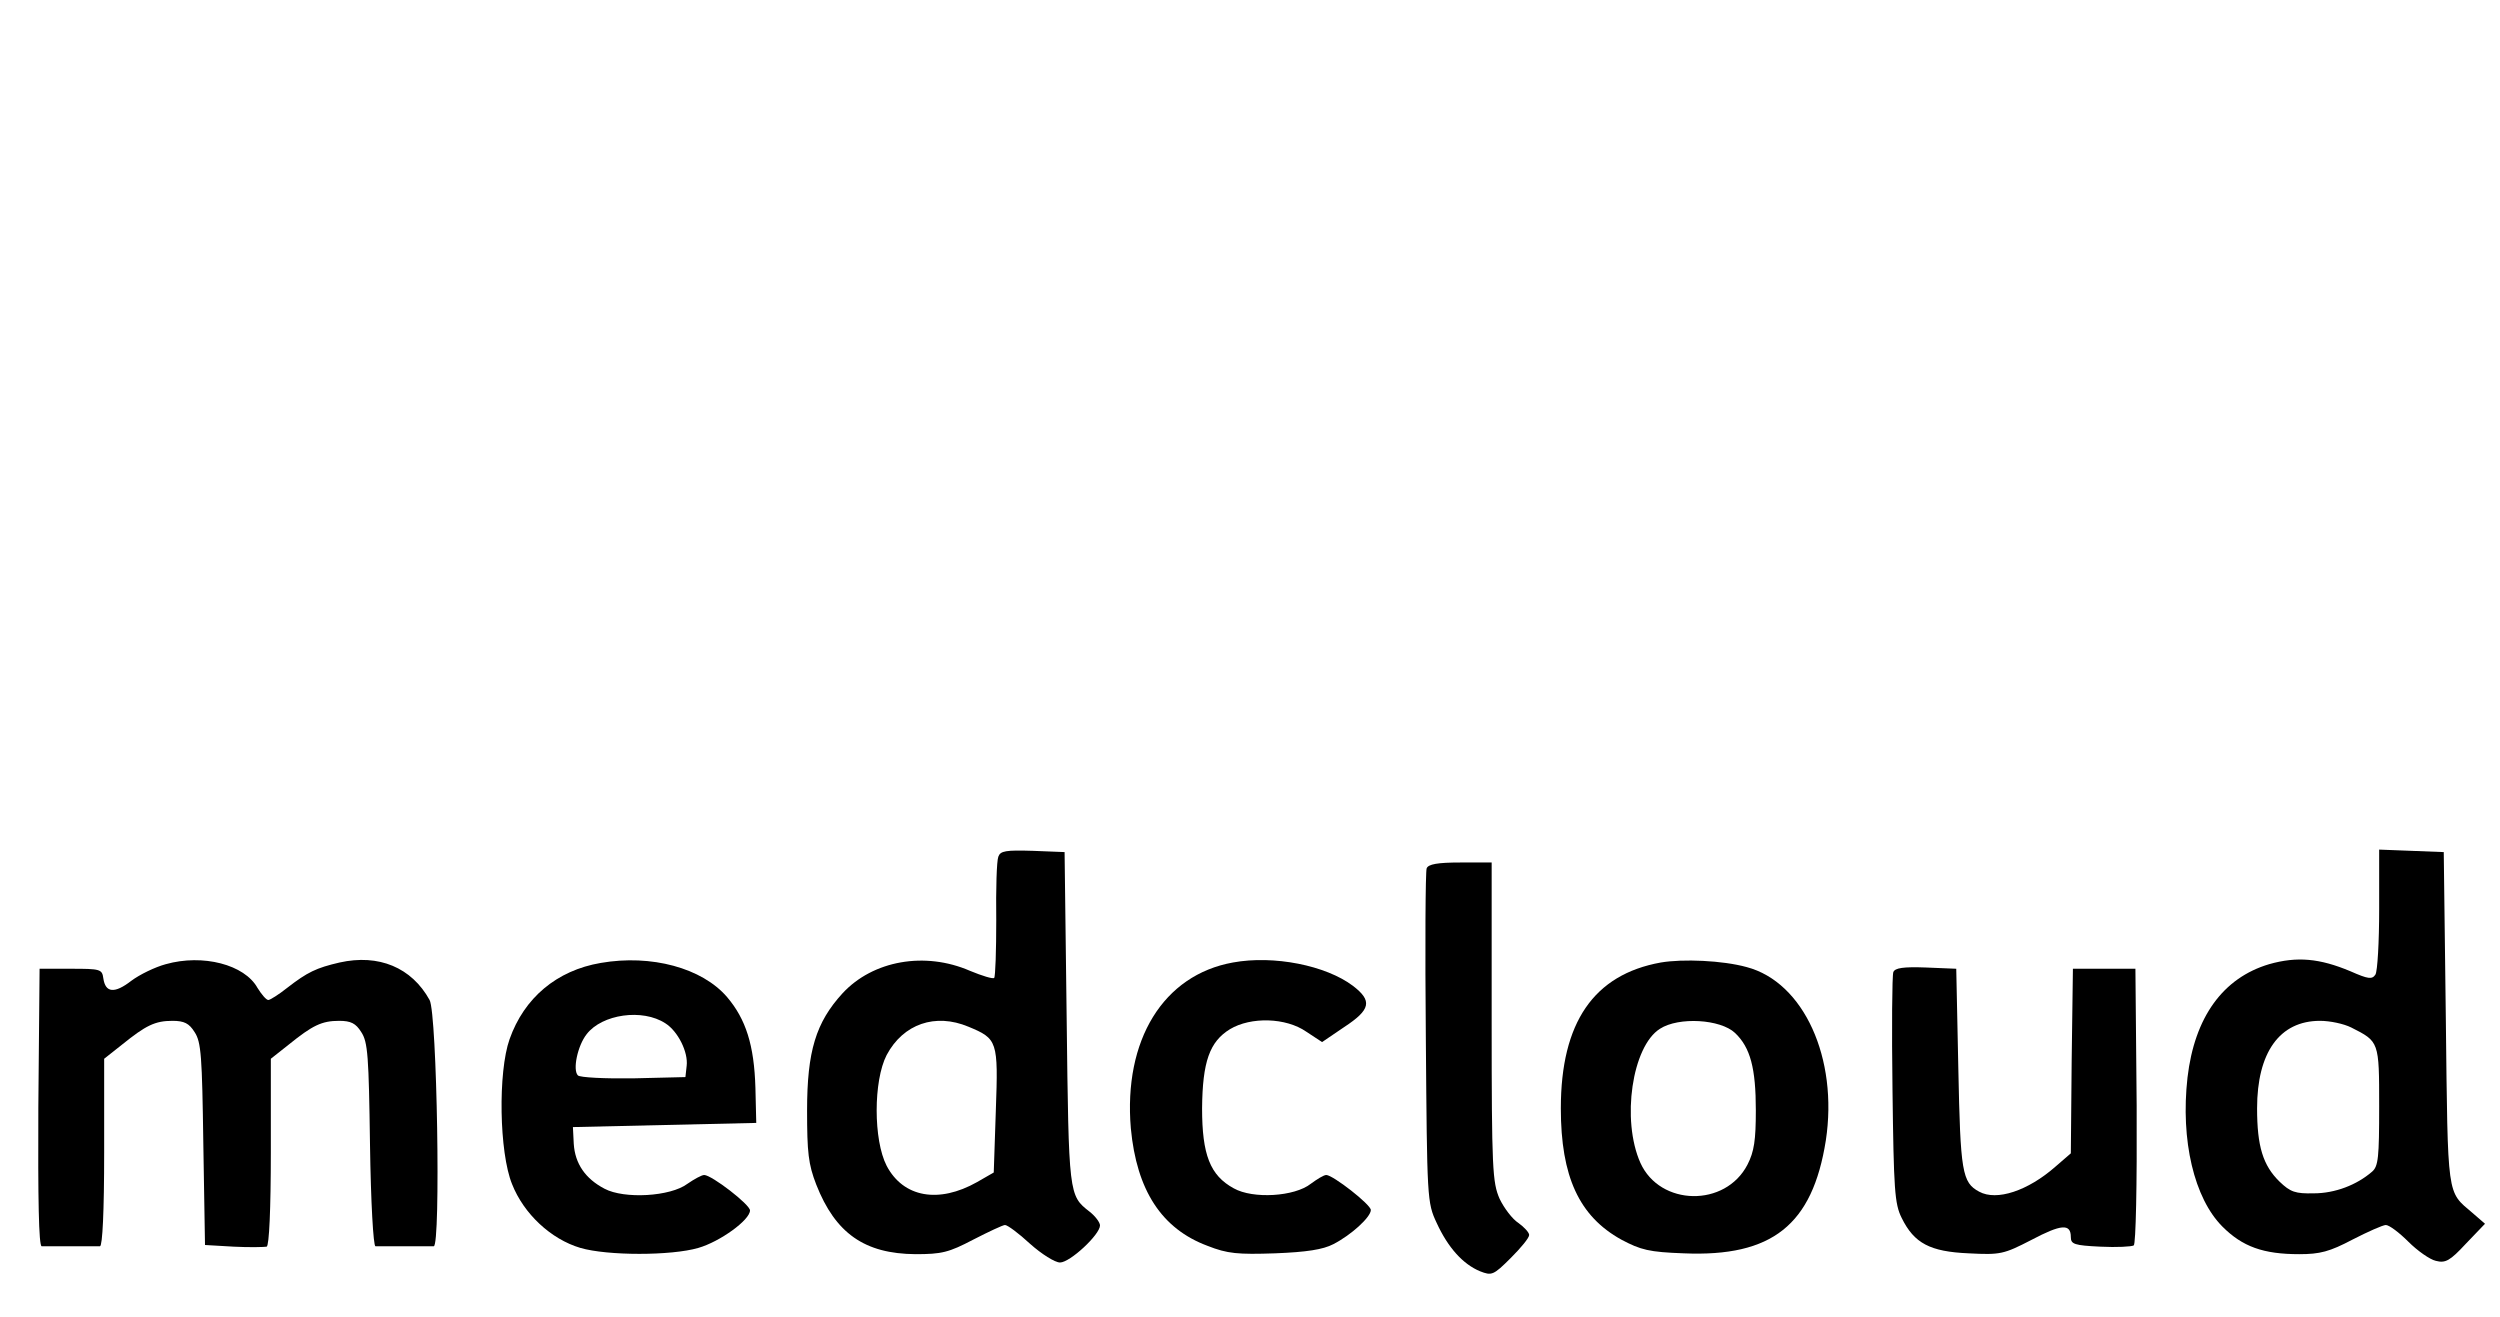 <?xml version="1.0" standalone="no"?>
<!DOCTYPE svg PUBLIC "-//W3C//DTD SVG 20010904//EN"
 "http://www.w3.org/TR/2001/REC-SVG-20010904/DTD/svg10.dtd">
<svg version="1.0" xmlns="http://www.w3.org/2000/svg"
 width="600pt" height="316pt" viewBox="0 0 600 316"
 preserveAspectRatio="xMidYMid meet">

<g transform="translate(0,316) scale(0.1,-0.1)"
fill="#000000" stroke="none">
<path d="M2396 1104 c-4 -10 -6 -78 -5 -152 0 -73 -2 -136 -5 -139 -3 -3 -29
5 -58 17 -108 47 -233 25 -306 -54 -64 -70 -85 -139 -85 -281 0 -101 3 -129
22 -178 46 -117 116 -166 238 -167 63 0 80 4 139 35 37 19 71 35 76 35 6 0 33
-20 60 -45 28 -25 60 -45 72 -45 24 0 96 67 96 89 0 7 -11 22 -25 33 -50 39
-50 39 -55 463 l-5 400 -76 3 c-65 2 -78 0 -83 -14z m-72 -408 c70 -29 72 -34
66 -201 l-5 -149 -40 -23 c-92 -52 -177 -37 -217 39 -32 62 -32 204 0 266 40
75 117 101 196 68z"/>
<path d="M5710 978 c0 -79 -4 -149 -9 -157 -8 -12 -17 -11 -60 8 -74 31 -128
36 -195 17 -111 -33 -179 -127 -196 -272 -17 -151 16 -290 84 -358 48 -48 98
-66 184 -66 50 0 73 6 128 35 37 19 73 35 80 35 8 0 32 -18 54 -40 22 -22 52
-43 66 -46 23 -6 34 0 72 41 l46 48 -30 26 c-62 53 -59 31 -64 465 l-5 401
-77 3 -78 3 0 -143z m-67 -284 c67 -34 67 -33 67 -189 0 -123 -2 -144 -17
-157 -37 -32 -89 -52 -140 -52 -44 -1 -56 3 -82 28 -40 39 -54 85 -54 176 0
134 54 210 151 210 24 0 57 -7 75 -16z"/>
<path d="M3424 1076 c-3 -7 -4 -191 -2 -407 3 -387 3 -395 26 -444 27 -59 63
-99 104 -116 28 -11 32 -10 74 32 24 24 44 48 44 55 0 6 -12 19 -26 29 -14 9
-34 35 -45 58 -17 39 -19 71 -19 425 l0 382 -75 0 c-55 0 -77 -4 -81 -14z"/>
<path d="M398 846 c-26 -7 -63 -25 -83 -40 -40 -31 -62 -29 -67 6 -3 22 -7 23
-78 23 l-75 0 -3 -333 c-1 -219 1 -332 8 -333 13 0 127 0 140 0 6 1 10 83 10
225 l0 225 43 34 c57 46 79 57 121 57 28 0 40 -6 53 -27 16 -24 18 -58 21
-269 l4 -242 69 -4 c38 -2 74 -1 79 0 6 2 10 90 10 227 l0 224 43 34 c57 46
79 57 121 57 28 0 40 -6 53 -27 16 -24 18 -58 21 -270 2 -139 8 -243 13 -244
5 0 36 0 69 0 33 0 65 0 71 0 17 1 8 559 -10 591 -43 78 -122 111 -216 90 -56
-13 -77 -23 -126 -61 -20 -16 -41 -29 -45 -29 -5 0 -16 13 -26 29 -31 56 -131
82 -220 57z"/>
<path d="M1442 849 c-106 -18 -184 -84 -219 -183 -28 -79 -25 -272 6 -348 28
-71 93 -132 164 -153 65 -19 218 -19 283 0 52 15 124 67 124 90 0 14 -92 85
-110 85 -6 0 -24 -10 -40 -21 -41 -31 -152 -37 -199 -12 -46 24 -71 60 -74
108 l-2 40 220 5 220 5 -2 84 c-3 103 -23 165 -68 218 -60 70 -182 103 -303
82z m155 -145 c30 -19 55 -69 51 -102 l-3 -27 -124 -3 c-70 -1 -129 2 -134 7
-13 13 -1 71 21 99 37 48 134 62 189 26z"/>
<path d="M2959 850 c-167 -30 -263 -186 -245 -398 14 -149 74 -241 184 -282
48 -19 73 -21 162 -18 76 3 115 9 140 22 43 22 90 65 90 82 0 13 -91 84 -107
84 -6 0 -22 -10 -37 -21 -39 -31 -139 -37 -185 -11 -57 31 -76 81 -76 192 1
112 18 160 67 190 50 30 134 28 183 -6 l38 -25 53 36 c64 42 68 63 21 99 -65
49 -190 74 -288 56z"/>
<path d="M3986 850 c-161 -29 -240 -144 -240 -350 0 -164 44 -259 145 -315 47
-25 67 -30 150 -33 212 -9 309 68 341 271 30 197 -53 380 -190 416 -58 16
-153 20 -206 11z m178 -169 c37 -35 50 -85 50 -186 0 -71 -4 -99 -20 -130 -53
-103 -210 -100 -257 4 -46 103 -20 280 47 322 45 29 145 23 180 -10z"/>
<path d="M4544 827 c-3 -8 -4 -135 -2 -283 3 -239 5 -273 22 -307 30 -61 68
-81 161 -85 76 -4 84 -2 150 32 72 38 95 40 95 7 0 -17 8 -20 71 -23 39 -2 75
0 80 3 5 3 8 144 7 335 l-3 329 -75 0 -75 0 -3 -222 -2 -221 -37 -32 c-66 -58
-141 -83 -183 -60 -41 22 -45 47 -50 295 l-5 240 -73 3 c-54 2 -74 -1 -78 -11z"/>
</g>
</svg>
